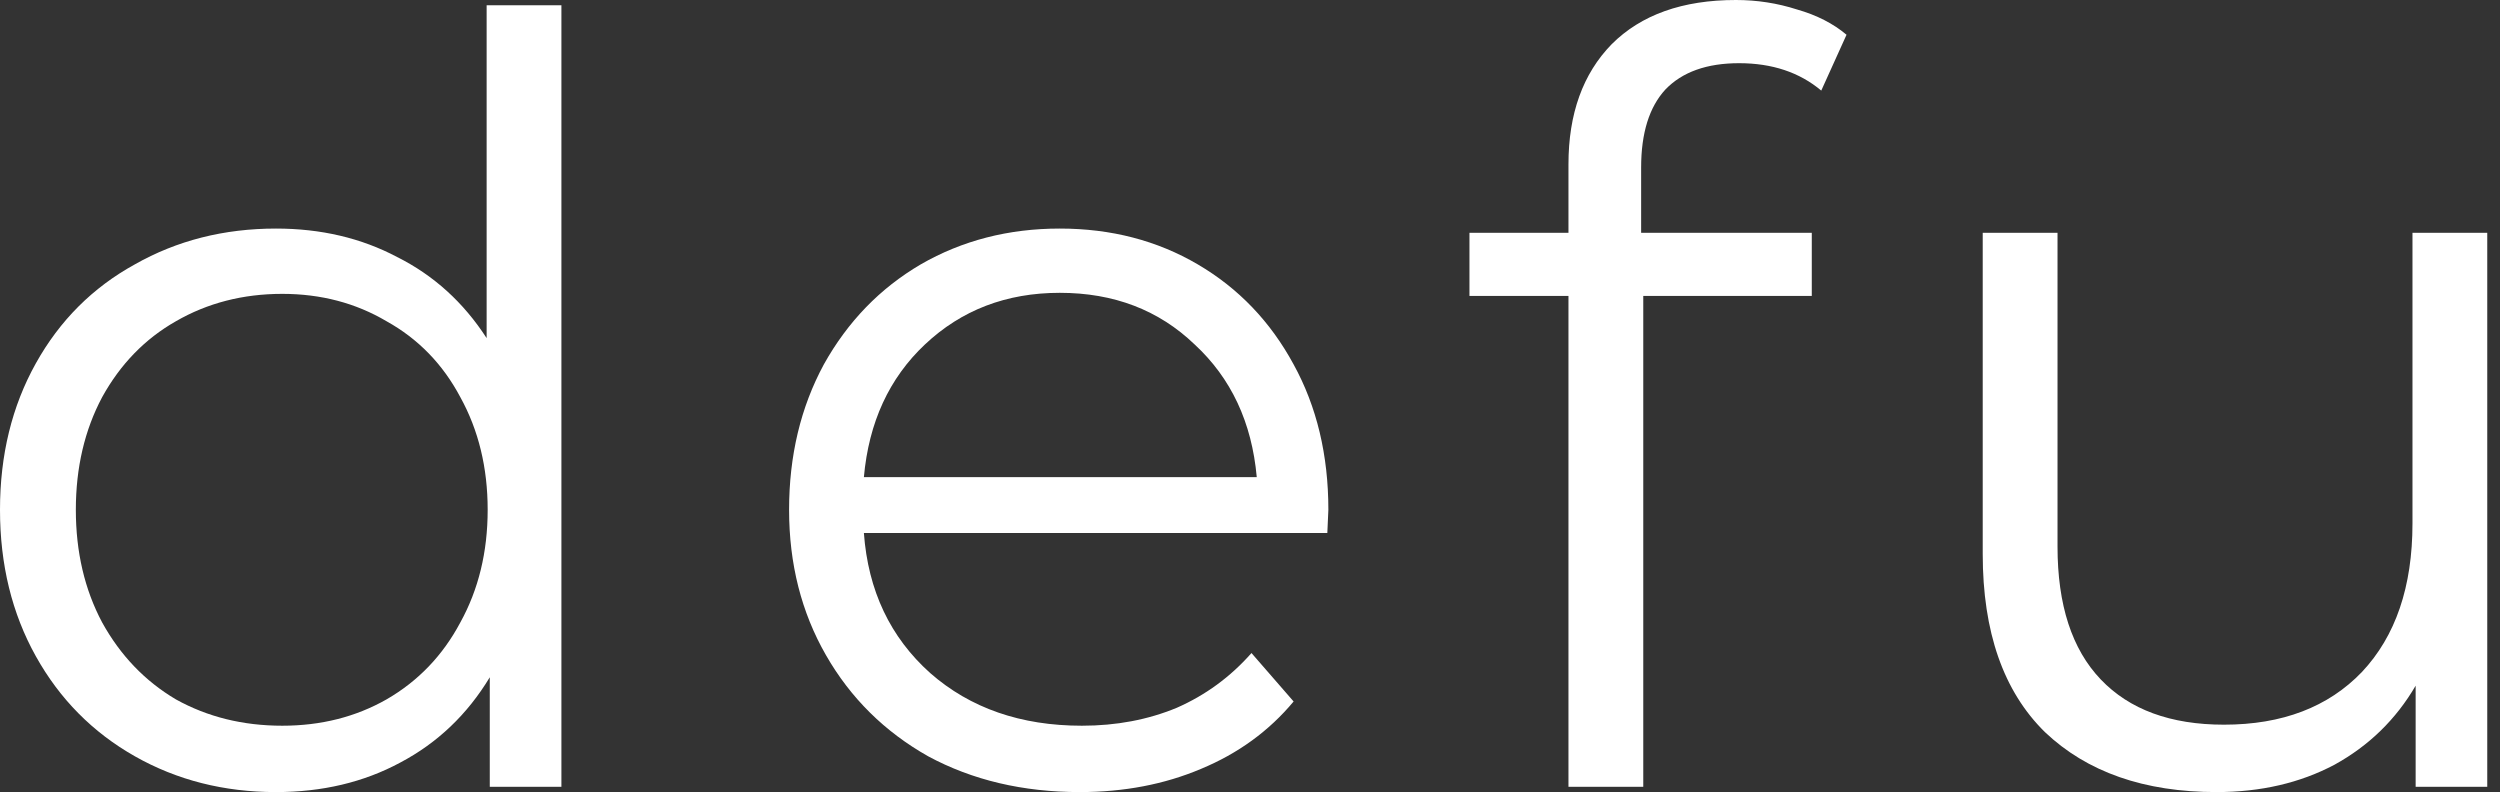 <svg width="101" height="32" viewBox="0 0 101 32" fill="none" xmlns="http://www.w3.org/2000/svg">
<rect x="0" y="0" width="101" height="32" fill="#333333" stroke="none"/>
<path d="M22.681 0.213V31.787H19.787V27.362C18.879 28.865 17.674 30.014 16.17 30.808C14.695 31.603 13.021 32 11.149 32C9.05 32 7.149 31.518 5.447 30.553C3.745 29.589 2.411 28.241 1.447 26.511C0.482 24.78 0 22.808 0 20.596C0 18.383 0.482 16.411 1.447 14.681C2.411 12.95 3.745 11.617 5.447 10.681C7.149 9.716 9.05 9.234 11.149 9.234C12.964 9.234 14.596 9.617 16.043 10.383C17.518 11.121 18.723 12.213 19.66 13.66V0.213H22.681ZM11.404 29.319C12.964 29.319 14.369 28.965 15.617 28.255C16.894 27.518 17.887 26.482 18.596 25.149C19.333 23.816 19.702 22.298 19.702 20.596C19.702 18.894 19.333 17.376 18.596 16.043C17.887 14.709 16.894 13.688 15.617 12.979C14.369 12.241 12.964 11.872 11.404 11.872C9.816 11.872 8.383 12.241 7.106 12.979C5.858 13.688 4.865 14.709 4.128 16.043C3.418 17.376 3.064 18.894 3.064 20.596C3.064 22.298 3.418 23.816 4.128 25.149C4.865 26.482 5.858 27.518 7.106 28.255C8.383 28.965 9.816 29.319 11.404 29.319Z" fill="white"/>
<path d="M53.624 21.532H34.901C35.071 23.858 35.964 25.745 37.581 27.192C39.198 28.61 41.241 29.319 43.709 29.319C45.099 29.319 46.376 29.078 47.539 28.596C48.702 28.085 49.709 27.348 50.56 26.383L52.262 28.34C51.269 29.532 50.021 30.44 48.518 31.064C47.042 31.688 45.411 32 43.624 32C41.326 32 39.283 31.518 37.496 30.553C35.737 29.56 34.361 28.199 33.369 26.468C32.376 24.738 31.879 22.78 31.879 20.596C31.879 18.411 32.347 16.454 33.283 14.723C34.248 12.993 35.553 11.645 37.198 10.681C38.872 9.716 40.745 9.234 42.815 9.234C44.886 9.234 46.745 9.716 48.39 10.681C50.035 11.645 51.326 12.993 52.262 14.723C53.198 16.425 53.666 18.383 53.666 20.596L53.624 21.532ZM42.815 11.83C40.659 11.83 38.844 12.525 37.369 13.915C35.922 15.277 35.099 17.064 34.901 19.277H50.773C50.574 17.064 49.737 15.277 48.262 13.915C46.815 12.525 45 11.83 42.815 11.83Z" fill="white"/>
<path d="M70.26 2.553C68.955 2.553 67.962 2.908 67.281 3.617C66.629 4.326 66.302 5.376 66.302 6.766V9.404H73.196V11.957H66.388V31.787H63.366V11.957H59.366V9.404H63.366V6.638C63.366 4.596 63.948 2.979 65.111 1.787C66.302 0.596 67.976 0 70.132 0C70.983 0 71.806 0.128 72.6 0.383C73.395 0.61 74.061 0.95 74.6 1.404L73.579 3.66C72.7 2.922 71.593 2.553 70.26 2.553Z" fill="white"/>
<path d="M100.485 9.404V31.787H97.592V27.702C96.797 29.064 95.705 30.128 94.315 30.894C92.925 31.631 91.336 32 89.549 32C86.627 32 84.315 31.192 82.613 29.575C80.939 27.929 80.102 25.532 80.102 22.383V9.404H83.124V22.085C83.124 24.44 83.705 26.227 84.868 27.447C86.031 28.667 87.691 29.277 89.847 29.277C92.201 29.277 94.06 28.567 95.421 27.149C96.783 25.702 97.464 23.702 97.464 21.149V9.404H100.485Z" fill="white"/>
</svg>

